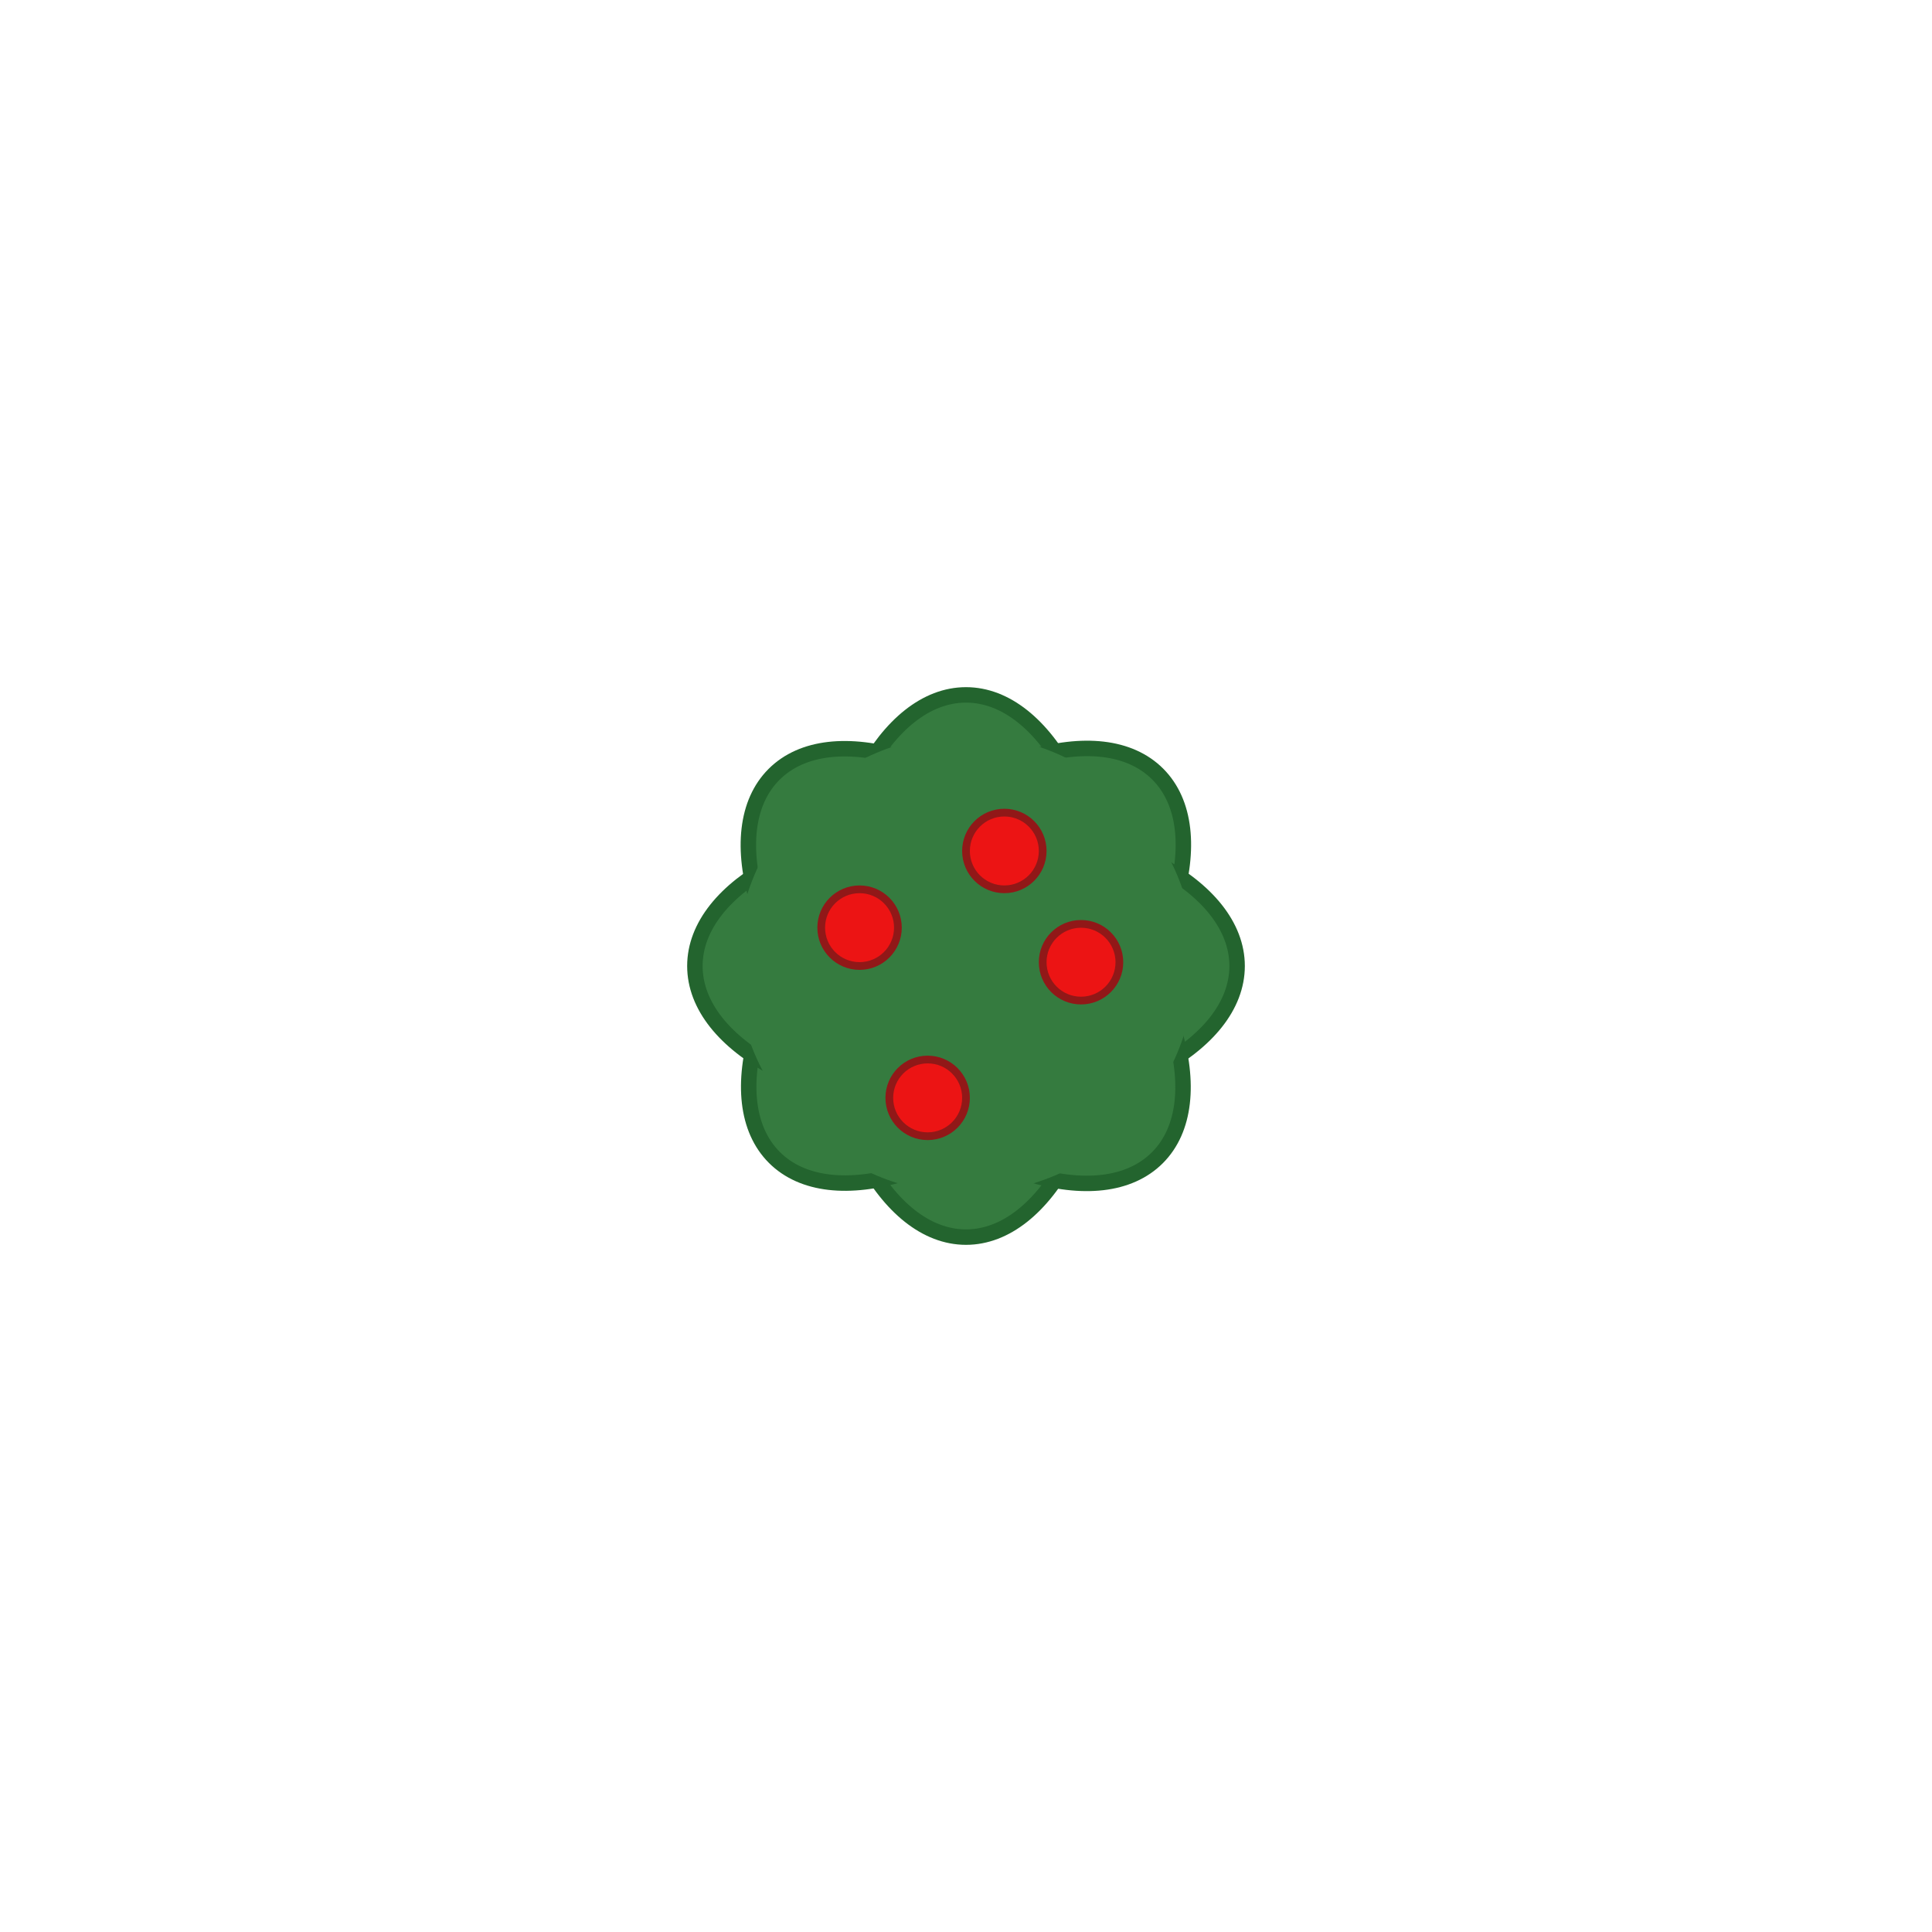 <?xml version="1.0" encoding="utf-8"?>
<svg viewBox="0 0 1000 1000" xmlns="http://www.w3.org/2000/svg">
  <ellipse style="fill: rgb(53, 123, 63); stroke-dashoffset: 8px; stroke-width: 8px; stroke: rgb(35, 100, 46);" cx="500" cy="500" rx="74.939" ry="140.326"/>
  <ellipse style="stroke-width: 8px; fill: rgb(53, 123, 63); stroke: rgb(35, 100, 46);" cx="608.538" cy="571.615" rx="74.939" ry="140.326" transform="matrix(0.707, 0.707, -0.707, 0.707, 473.916, -334.494)"/>
  <ellipse style="fill: rgb(53, 123, 63); stroke-width: 8px; stroke: rgb(35, 100, 46);" cx="874.939" cy="578.283" rx="74.939" ry="140.326" transform="matrix(0, 1, -1, 0, 1078.283, -374.939)"/>
  <ellipse style="fill: rgb(53, 123, 63); stroke-width: 8px; stroke: rgb(35, 100, 46);" cx="874.939" cy="578.283" rx="74.939" ry="140.326" transform="matrix(0.707, -0.707, 0.707, 0.707, -527.583, 709.767)"/>
  <circle style="fill: rgb(53, 123, 63);" cx="499.888" cy="499.045" r="118.701"/>
  <circle style="fill: rgb(236, 20, 20); stroke: rgb(145, 24, 24); stroke-width: 4px;" cx="480.153" cy="568.254" r="19.847"/>
  <circle style="fill: rgb(236, 20, 20); stroke: rgb(145, 24, 24); stroke-width: 4px;" cx="444.908" cy="480.153" r="19.847"/>
  <circle style="fill: rgb(236, 20, 20); stroke: rgb(145, 24, 24); stroke-width: 4px;" cx="519.847" cy="440.459" r="19.847"/>
  <circle style="fill: rgb(236, 20, 20); stroke: rgb(145, 24, 24); stroke-width: 4px;" cx="559.541" cy="498.045" r="19.847"/>
</svg>